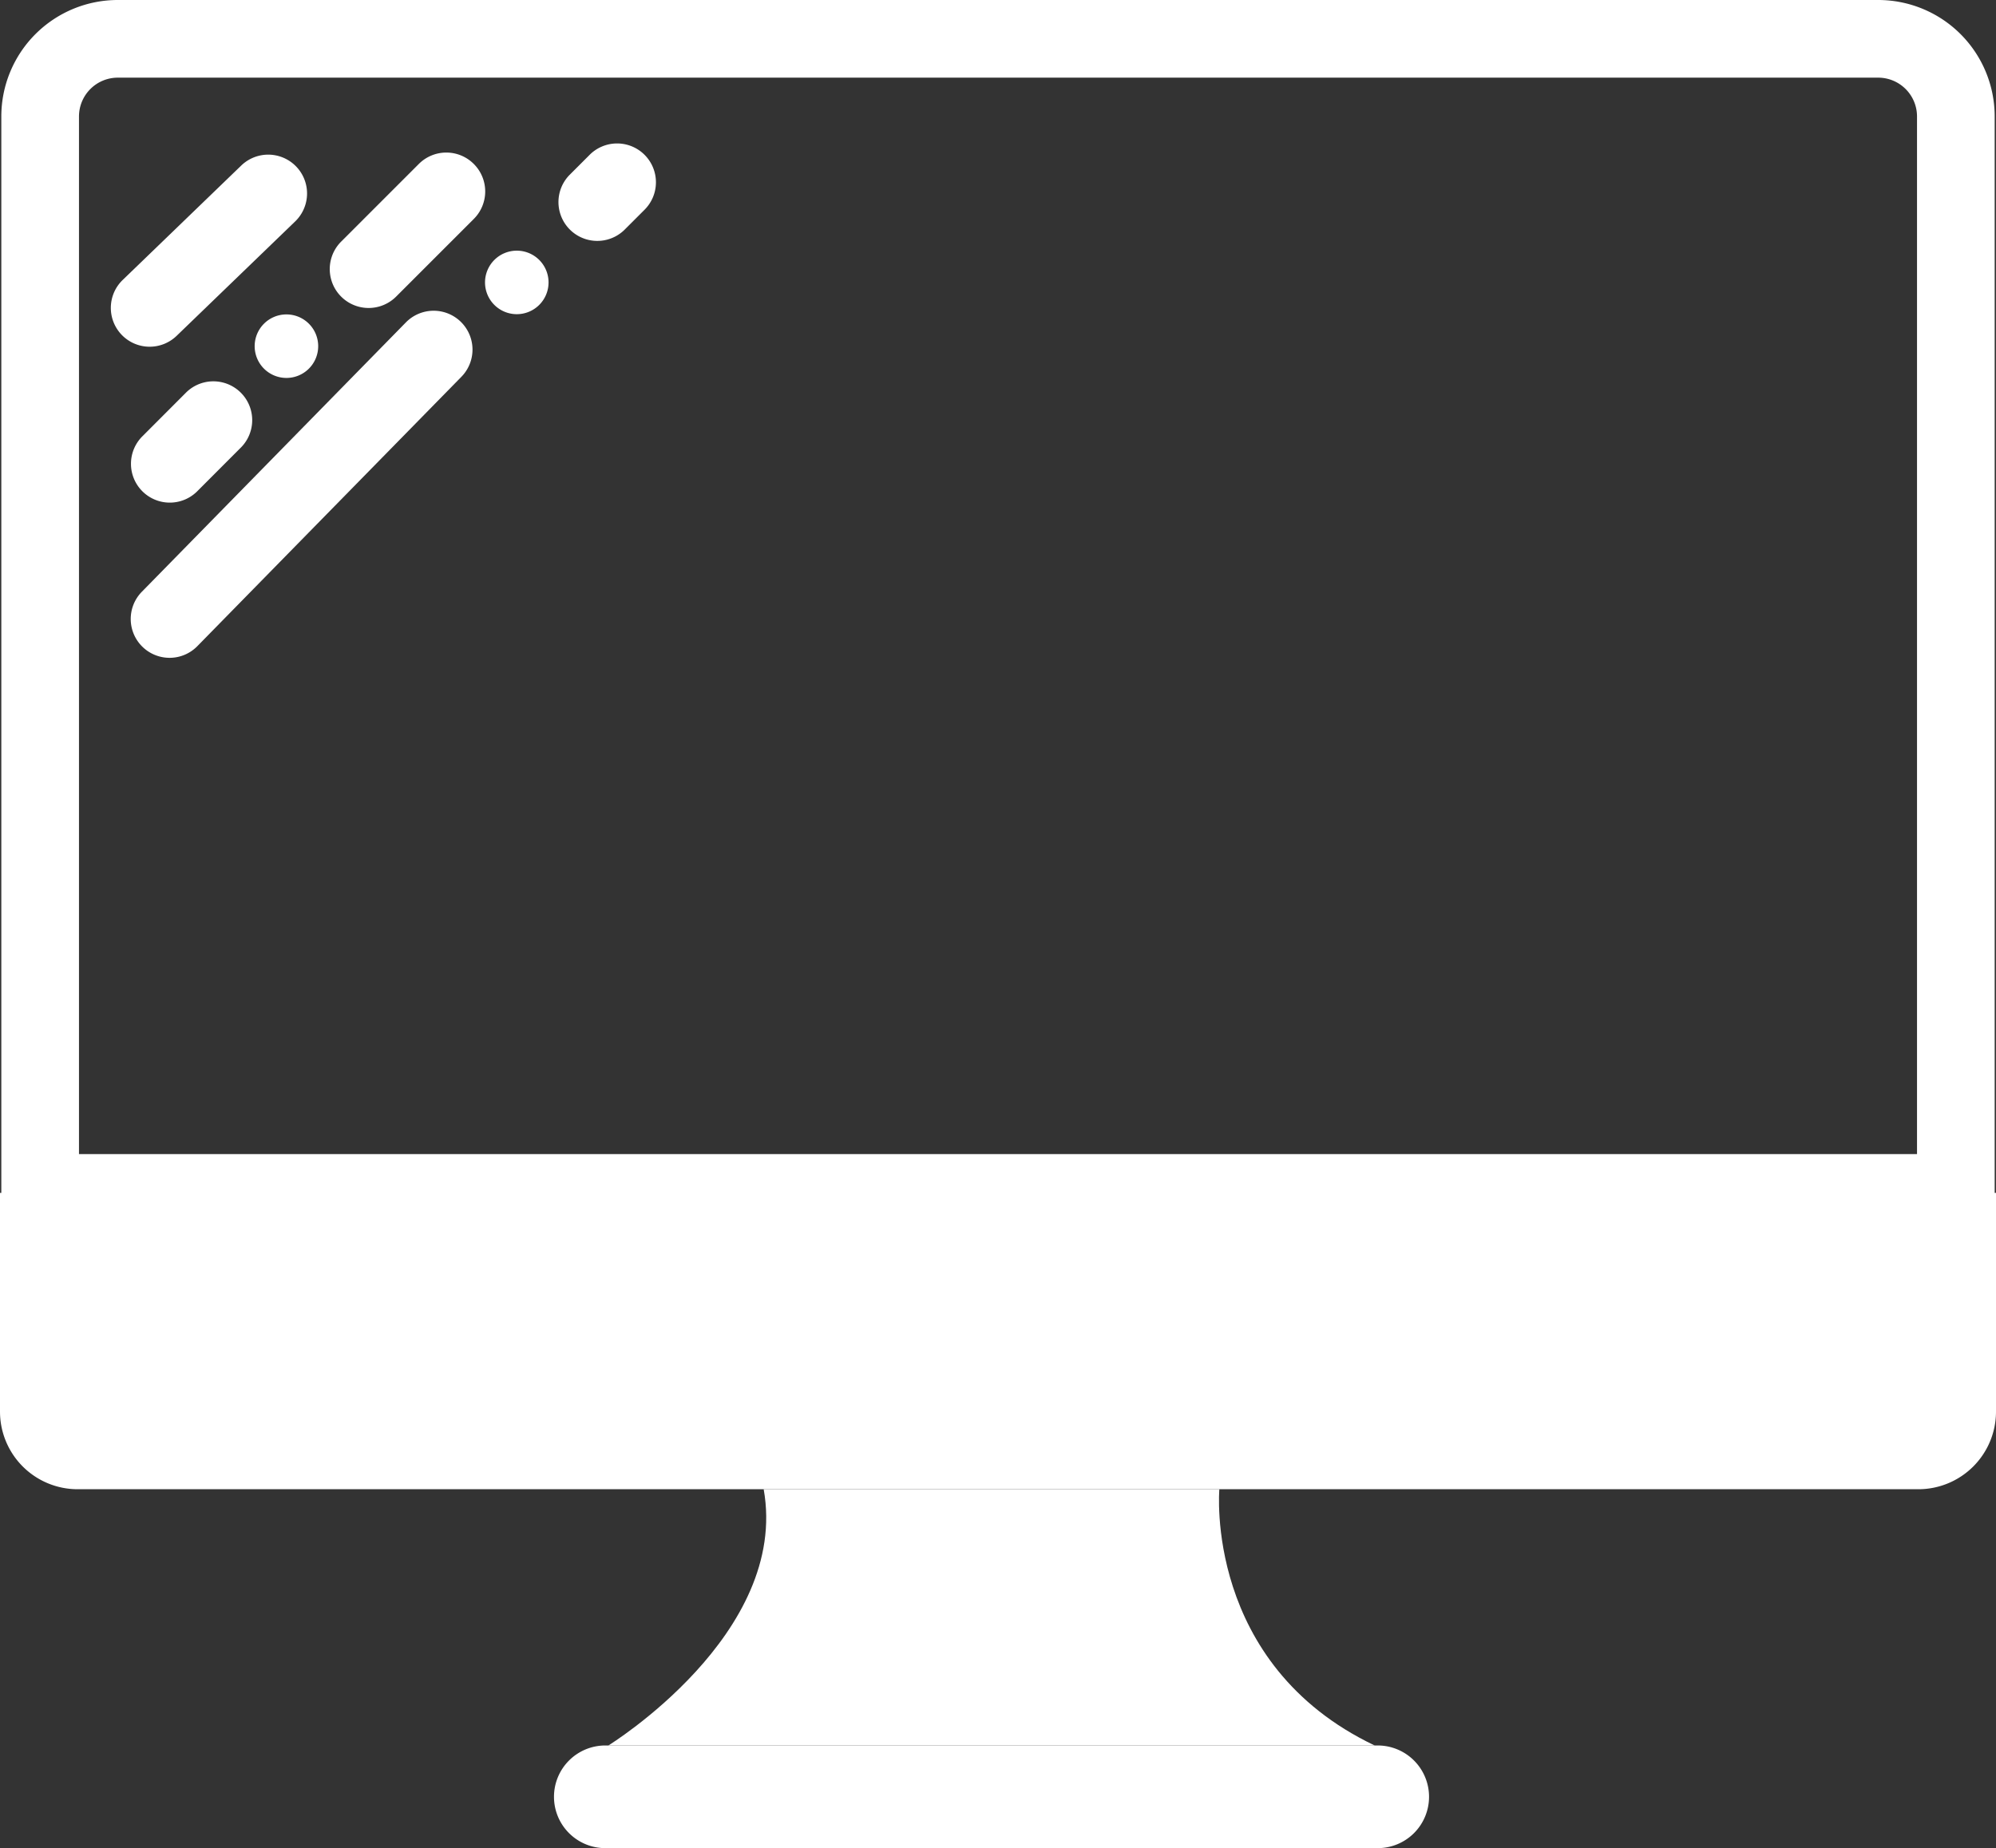<svg xmlns="http://www.w3.org/2000/svg" viewBox="0 0 257 238"><rect x="0" y="0" width="257" height="238" fill="#333333" stroke="none"/><defs><style>.cls-1{fill:none;}.cls-2{fill:#fff;}</style></defs><title>Menuicon_Monitor</title><g id="Layer_2" data-name="Layer 2"><g id="Layer_1-2" data-name="Layer 1"><path class="cls-1" d="M246.83,15a5,5,0,0,0-5-5H15.17a5,5,0,0,0-5,5V148.62H246.83ZM41,44.57a4.09,4.09,0,1,1-4.08-4.08A4.09,4.09,0,0,1,41,44.57ZM15.8,36.05,31.1,21.31A5,5,0,0,1,38,28.52L22.74,43.25a5,5,0,0,1-6.94-7.2ZM31.06,57.58,25.45,63.2a5,5,0,1,1-7.07-7.07L24,50.51a5,5,0,0,1,7.07,7.07Zm28.35-9.06-34,34.69a5,5,0,0,1-7.15-7l34-34.69a5,5,0,0,1,7.15,7ZM51,38.2a5,5,0,1,1-7.07-7.07l10-10A5,5,0,1,1,61,28.19Zm15.55,2.25a4.09,4.09,0,1,1,4.09-4.08A4.08,4.08,0,0,1,66.54,40.45ZM82.93,27.11l-2.55,2.55a5,5,0,0,1-7.07-7.07L75.86,20a5,5,0,1,1,7.07,7.07Z"/><path class="cls-2" d="M256.83,153.62V15a15,15,0,0,0-15-15H15.17a15,15,0,0,0-15,15V153.62H0v28.16a10,10,0,0,0,10,10H247a10,10,0,0,0,10-10V153.62ZM10.17,15a5,5,0,0,1,5-5H241.83a5,5,0,0,1,5,5V148.62H10.17Z"/><path class="cls-2" d="M78.33,224.78H177c-22-10.48-20-33-20-33H98.33C101.67,210.42,78.33,224.78,78.33,224.78Z"/><path class="cls-2" d="M77.94,224.78a6.61,6.61,0,0,0-6.61,6.61h0A6.61,6.61,0,0,0,77.94,238h99.45a6.61,6.61,0,0,0,6.61-6.61h0a6.61,6.61,0,0,0-6.61-6.61H77.94Z"/><path class="cls-2" d="M22.74,43.25,38,28.52a5,5,0,0,0-6.93-7.21L15.8,36.05a5,5,0,0,0,6.94,7.2Z"/><path class="cls-2" d="M61,21.11a5,5,0,0,0-7.07,0l-10,10A5,5,0,1,0,51,38.2l10-10A5,5,0,0,0,61,21.11Z"/><path class="cls-2" d="M24,50.51l-5.61,5.62a5,5,0,1,0,7.07,7.07l5.61-5.62A5,5,0,0,0,24,50.51Z"/><path class="cls-2" d="M75.86,20l-2.55,2.55a5,5,0,0,0,7.07,7.07l2.55-2.55A5,5,0,1,0,75.86,20Z"/><path class="cls-2" d="M52.26,41.52l-34,34.69a5,5,0,0,0,7.15,7l34-34.69a5,5,0,0,0-7.15-7Z"/><path class="cls-2" d="M32.79,44.57a4.09,4.09,0,1,0,4.09-4.08A4.09,4.09,0,0,0,32.79,44.57Z"/><path class="cls-2" d="M66.54,32.28a4.09,4.09,0,1,0,4.09,4.09A4.09,4.09,0,0,0,66.54,32.28Z"/></g></g></svg>